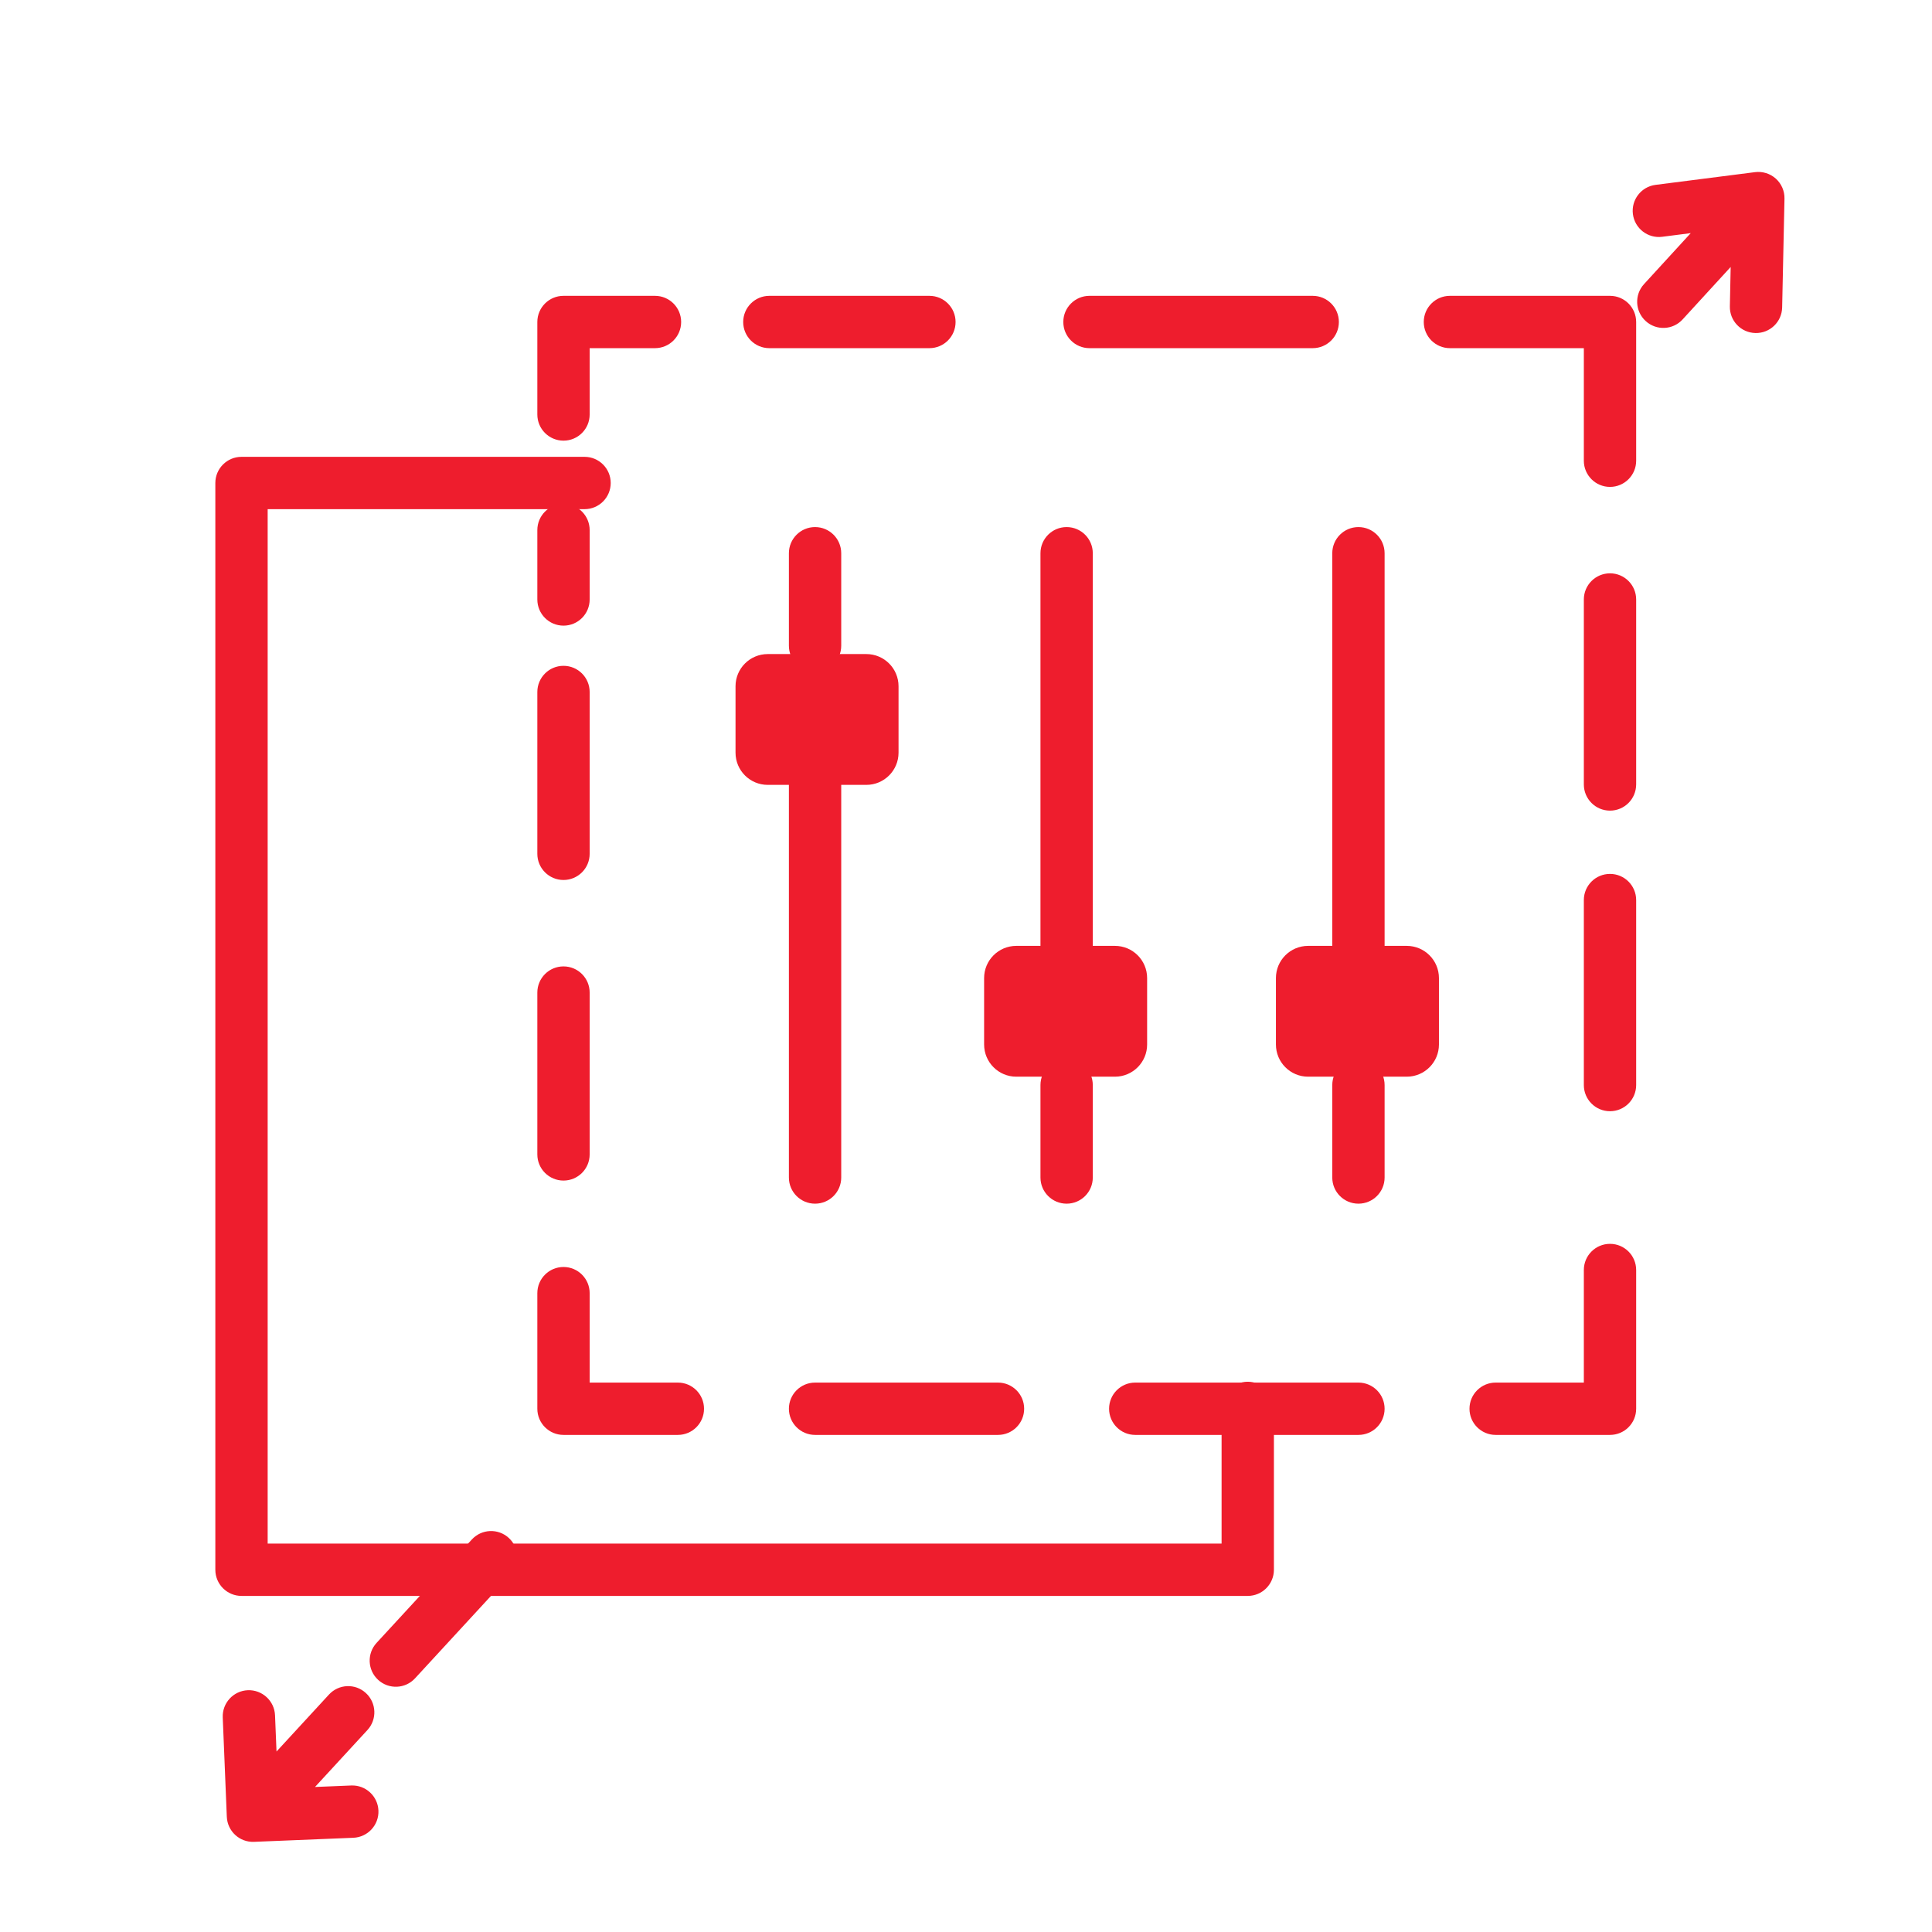 <svg width="48" height="48" viewBox="0 0 48 48" fill="none" xmlns="http://www.w3.org/2000/svg">
<path fill-rule="evenodd" clip-rule="evenodd" d="M5.35 12C5.35 11.641 5.641 11.35 6 11.35H14.523C14.882 11.35 15.173 11.641 15.173 12C15.173 12.359 14.882 12.65 14.523 12.65H6.65V38.35H30.35V34.979C30.35 34.62 30.641 34.329 31 34.329C31.359 34.329 31.65 34.62 31.65 34.979V39C31.65 39.359 31.359 39.65 31 39.65H6C5.641 39.65 5.35 39.359 5.35 39V12Z" fill="#EE1D2D"/>
<path fill-rule="evenodd" clip-rule="evenodd" d="M13.35 8C13.35 7.641 13.641 7.35 14 7.35H16.273C16.632 7.35 16.923 7.641 16.923 8C16.923 8.359 16.632 8.65 16.273 8.65H14.65V10.298C14.65 10.657 14.359 10.948 14 10.948C13.641 10.948 13.35 10.657 13.35 10.298V8ZM18.464 8C18.464 7.641 18.755 7.35 19.114 7.35H23.091C23.45 7.35 23.741 7.641 23.741 8C23.741 8.359 23.45 8.65 23.091 8.65H19.114C18.755 8.65 18.464 8.359 18.464 8ZM26.418 8C26.418 7.641 26.709 7.35 27.068 7.35H32.614C32.973 7.35 33.264 7.641 33.264 8C33.264 8.359 32.973 8.65 32.614 8.65H27.068C26.709 8.65 26.418 8.359 26.418 8ZM35.373 8C35.373 7.641 35.664 7.35 36.023 7.35H40C40.359 7.35 40.65 7.641 40.65 8V11.447C40.65 11.806 40.359 12.097 40 12.097C39.641 12.097 39.35 11.806 39.35 11.447V8.65H36.023C35.664 8.65 35.373 8.359 35.373 8ZM14 12.52C14.359 12.52 14.65 12.811 14.65 13.17V14.894C14.65 15.253 14.359 15.544 14 15.544C13.641 15.544 13.35 15.253 13.35 14.894V13.17C13.35 12.811 13.641 12.52 14 12.52ZM20.25 13.095C20.609 13.095 20.9 13.386 20.9 13.745V16.043C20.9 16.402 20.609 16.693 20.25 16.693C19.891 16.693 19.6 16.402 19.6 16.043V13.745C19.6 13.386 19.891 13.095 20.25 13.095ZM26.5 13.095C26.859 13.095 27.15 13.386 27.15 13.745V23.511C27.15 23.87 26.859 24.161 26.5 24.161C26.141 24.161 25.85 23.87 25.85 23.511V13.745C25.85 13.386 26.141 13.095 26.5 13.095ZM33.75 13.095C34.109 13.095 34.4 13.386 34.4 13.745V23.511C34.4 23.87 34.109 24.161 33.75 24.161C33.391 24.161 33.1 23.87 33.1 23.511V13.745C33.1 13.386 33.391 13.095 33.75 13.095ZM40 14.244C40.359 14.244 40.65 14.535 40.65 14.894V19.489C40.65 19.849 40.359 20.14 40 20.14C39.641 20.14 39.35 19.849 39.35 19.489V14.894C39.35 14.535 39.641 14.244 40 14.244ZM14 16.542C14.359 16.542 14.65 16.833 14.65 17.192V21.213C14.65 21.572 14.359 21.863 14 21.863C13.641 21.863 13.35 21.572 13.35 21.213V17.192C13.35 16.833 13.641 16.542 14 16.542ZM20.25 18.84C20.609 18.84 20.9 19.131 20.9 19.489V29.256C20.9 29.614 20.609 29.905 20.25 29.905C19.891 29.905 19.6 29.614 19.6 29.256V19.489C19.6 19.131 19.891 18.84 20.25 18.84ZM40 21.712C40.359 21.712 40.65 22.003 40.65 22.362V26.958C40.65 27.317 40.359 27.608 40 27.608C39.641 27.608 39.35 27.317 39.35 26.958V22.362C39.35 22.003 39.641 21.712 40 21.712ZM14 24.01C14.359 24.01 14.65 24.301 14.65 24.66V28.681C14.65 29.04 14.359 29.331 14 29.331C13.641 29.331 13.35 29.04 13.35 28.681V24.66C13.35 24.301 13.641 24.01 14 24.01ZM26.5 26.308C26.859 26.308 27.15 26.599 27.15 26.958V29.256C27.15 29.614 26.859 29.905 26.5 29.905C26.141 29.905 25.85 29.614 25.85 29.256V26.958C25.85 26.599 26.141 26.308 26.5 26.308ZM33.75 26.308C34.109 26.308 34.4 26.599 34.4 26.958V29.256C34.4 29.614 34.109 29.905 33.75 29.905C33.391 29.905 33.1 29.614 33.1 29.256V26.958C33.1 26.599 33.391 26.308 33.75 26.308ZM40 30.903C40.359 30.903 40.65 31.194 40.65 31.553V35C40.65 35.359 40.359 35.65 40 35.65H37.159C36.8 35.65 36.509 35.359 36.509 35C36.509 34.641 36.8 34.35 37.159 34.35H39.35V31.553C39.35 31.194 39.641 30.903 40 30.903ZM14 31.478C14.359 31.478 14.65 31.769 14.65 32.128V34.35H16.841C17.2 34.35 17.491 34.641 17.491 35C17.491 35.359 17.2 35.65 16.841 35.65H14C13.641 35.65 13.35 35.359 13.35 35V32.128C13.35 31.769 13.641 31.478 14 31.478ZM19.6 35C19.6 34.641 19.891 34.35 20.25 34.35H24.795C25.154 34.35 25.445 34.641 25.445 35C25.445 35.359 25.154 35.65 24.795 35.65H20.25C19.891 35.65 19.6 35.359 19.6 35ZM27.555 35C27.555 34.641 27.846 34.35 28.204 34.35H33.75C34.109 34.35 34.4 34.641 34.4 35C34.4 35.359 34.109 35.65 33.75 35.65H28.204C27.846 35.65 27.555 35.359 27.555 35Z" fill="#EE1D2D"/>
<path fill-rule="evenodd" clip-rule="evenodd" d="M43.614 8.274C43.255 8.267 42.97 7.97 42.978 7.611L42.998 6.633L41.804 7.936C41.562 8.201 41.151 8.219 40.886 7.976C40.621 7.734 40.603 7.322 40.846 7.058L42.006 5.792L41.296 5.883C40.94 5.928 40.615 5.676 40.569 5.32C40.524 4.964 40.775 4.639 41.131 4.593L43.602 4.277C43.79 4.253 43.979 4.312 44.12 4.438C44.26 4.565 44.339 4.746 44.335 4.935L44.277 7.638C44.27 7.997 43.973 8.282 43.614 8.274Z" fill="#EE1D2D"/>
<path fill-rule="evenodd" clip-rule="evenodd" d="M9.402 44.983C9.417 45.341 9.138 45.644 8.779 45.659L6.311 45.76C5.953 45.775 5.65 45.496 5.635 45.137L5.534 42.67C5.519 42.311 5.798 42.008 6.157 41.993C6.515 41.979 6.818 42.258 6.833 42.616L6.87 43.516L8.173 42.101C8.416 41.837 8.827 41.82 9.091 42.064C9.355 42.307 9.372 42.718 9.129 42.982L7.826 44.397L8.726 44.36C9.084 44.345 9.387 44.624 9.402 44.983ZM12.641 38.21C12.905 38.453 12.922 38.864 12.679 39.128L10.312 41.697C10.069 41.962 9.658 41.978 9.394 41.735C9.13 41.492 9.113 41.081 9.356 40.817L11.723 38.248C11.966 37.984 12.377 37.967 12.641 38.21Z" fill="#EE1D2D"/>
<path d="M19.074 19.5C18.632 19.5 18.274 19.142 18.274 18.7V17.05C18.274 16.608 18.632 16.25 19.074 16.25L21.524 16.25C21.966 16.25 22.324 16.608 22.324 17.05V18.7C22.324 19.142 21.966 19.5 21.524 19.5L19.074 19.5Z" fill="#EE1D2D"/>
<path d="M25.25 26.75C24.808 26.75 24.45 26.392 24.45 25.95V24.3C24.45 23.858 24.808 23.5 25.25 23.5L27.7 23.5C28.142 23.5 28.5 23.858 28.5 24.3V25.95C28.5 26.392 28.142 26.75 27.7 26.75L25.25 26.75Z" fill="#EE1D2D"/>
<path d="M32.5 26.75C32.058 26.75 31.7 26.392 31.7 25.95V24.3C31.7 23.858 32.058 23.5 32.5 23.5L34.95 23.5C35.392 23.5 35.75 23.858 35.75 24.3V25.95C35.75 26.392 35.392 26.75 34.95 26.75L32.5 26.75Z" fill="#EE1D2D"/>
</svg>
